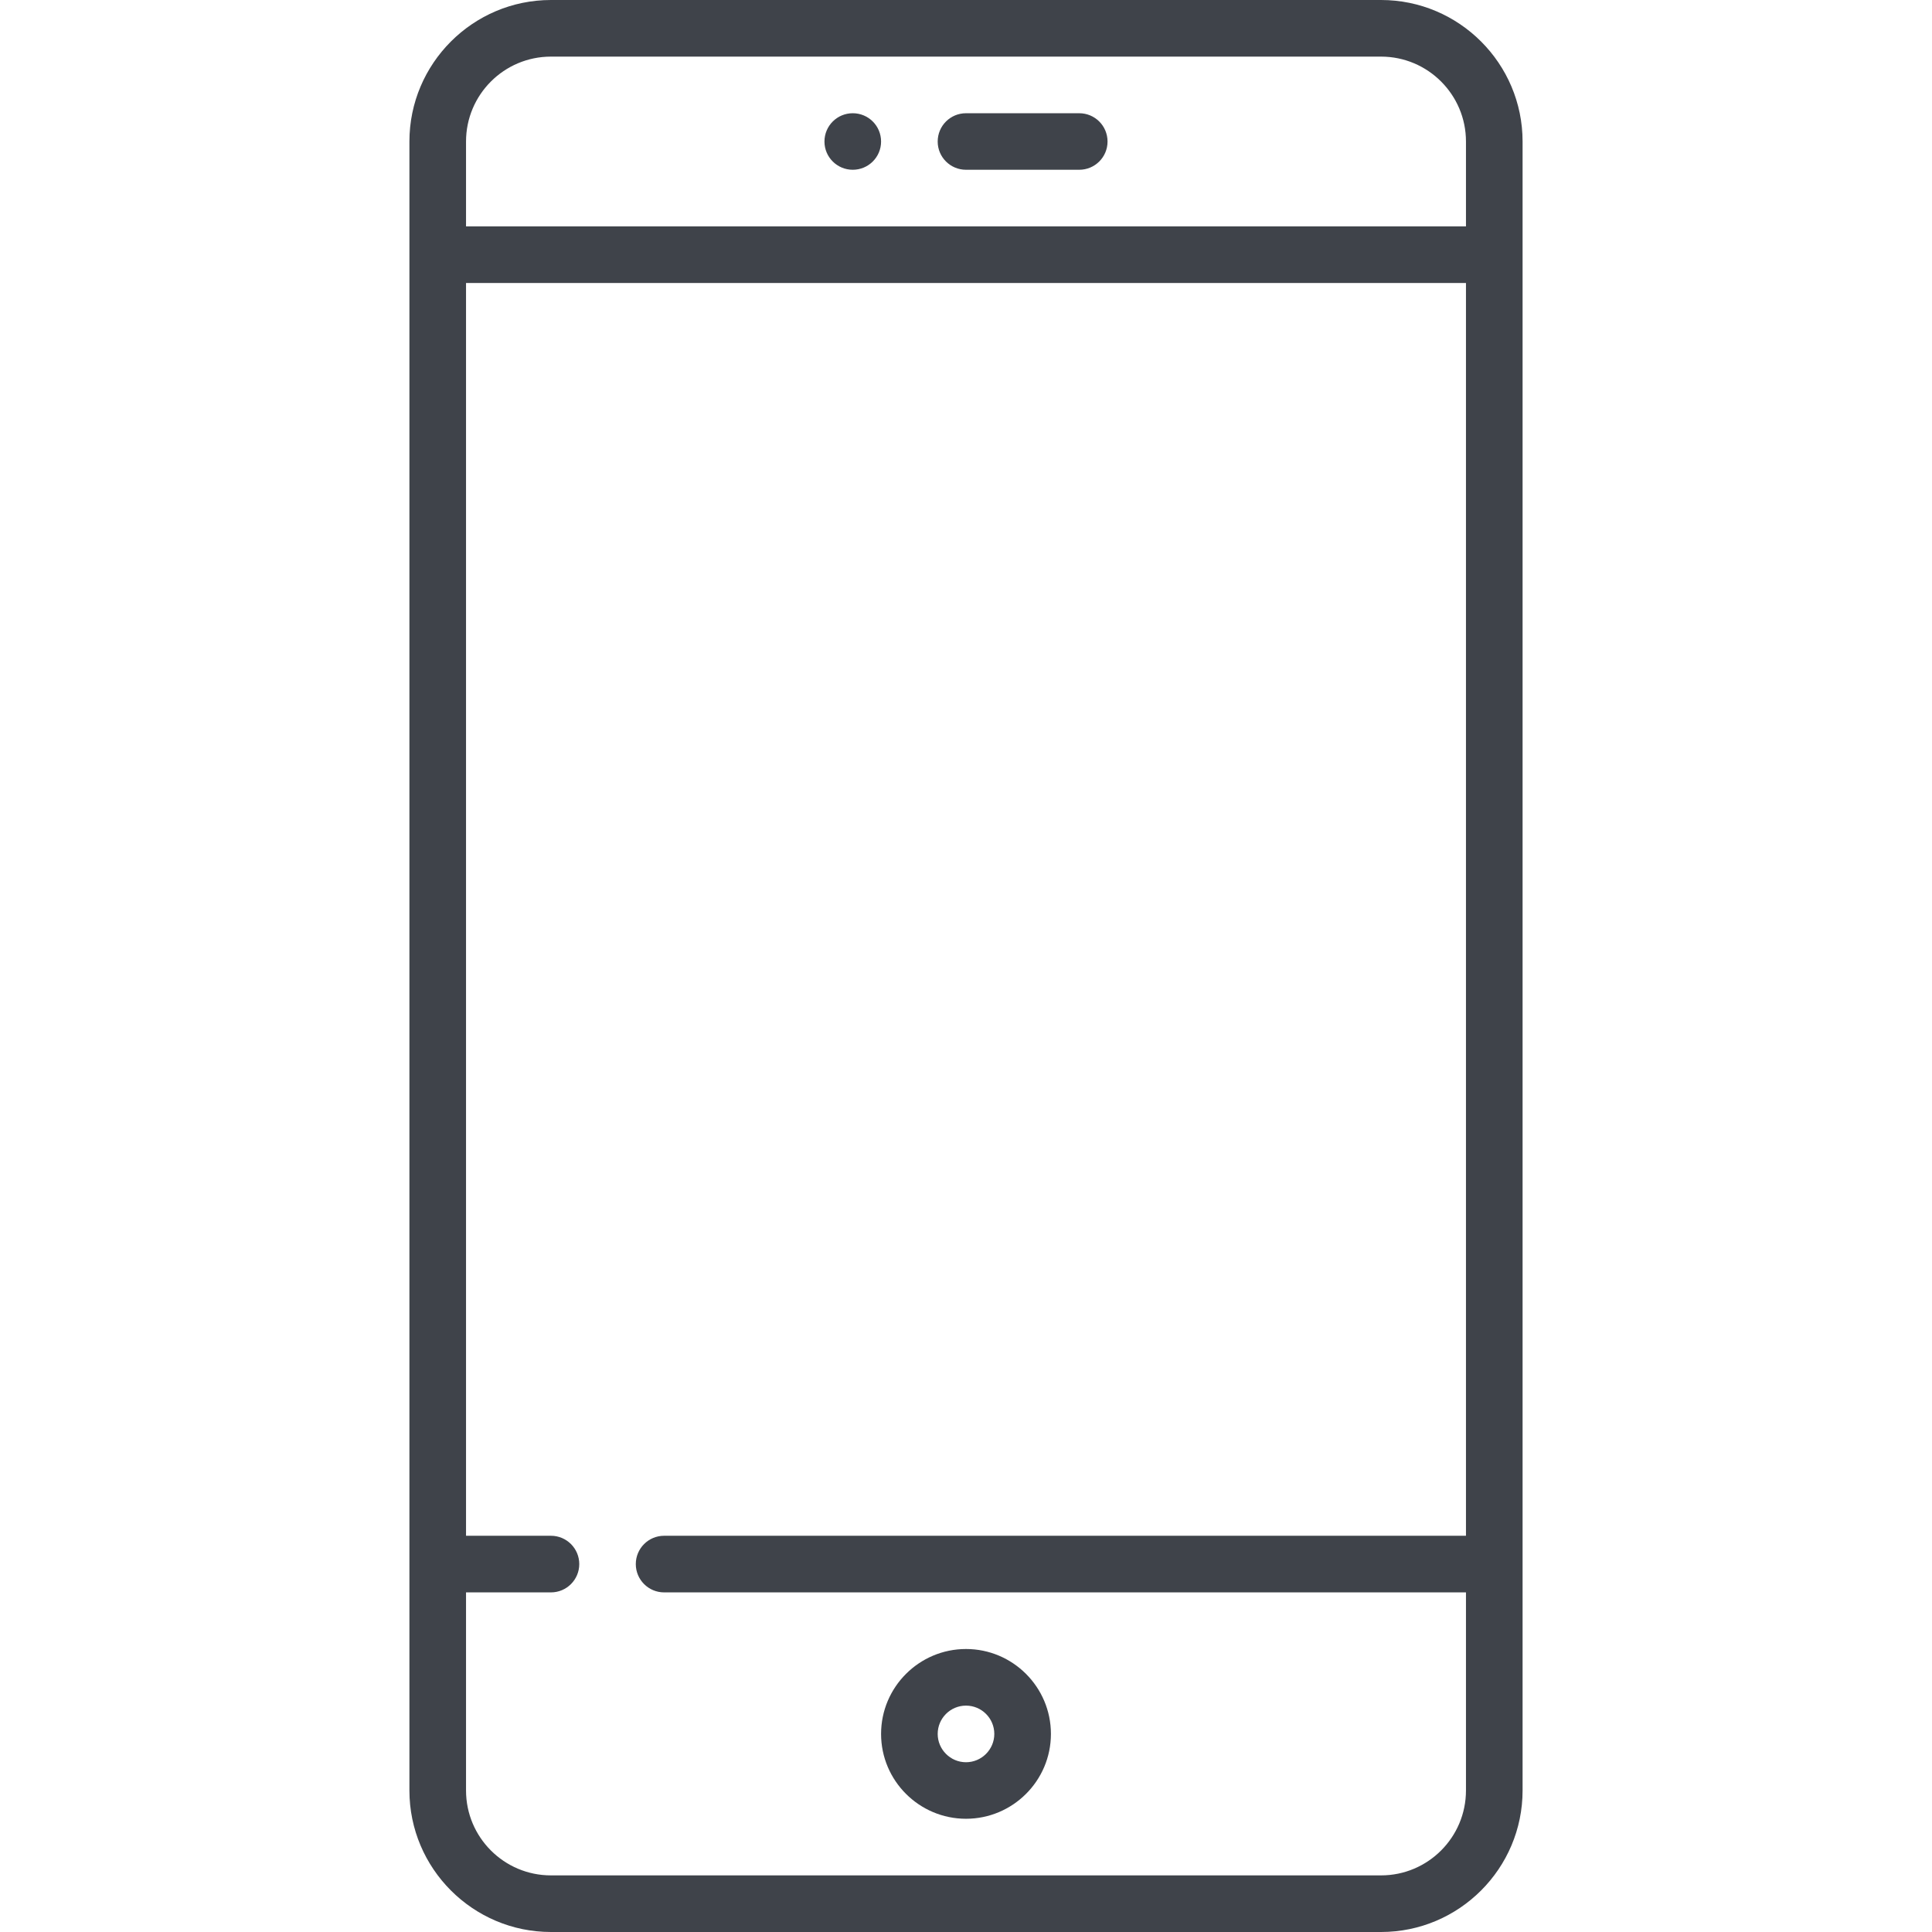 <svg width="23" height="23" viewBox="0 0 23 23" fill="none" xmlns="http://www.w3.org/2000/svg">
<path d="M16.441 0H6.559C5.63 0 4.874 0.756 4.874 1.685V21.315C4.874 22.244 5.63 23 6.559 23H16.441C17.37 23 18.126 22.244 18.126 21.315V1.685C18.126 0.756 17.37 0 16.441 0ZM17.452 18.283H7.906C7.72 18.283 7.569 18.434 7.569 18.62C7.569 18.806 7.72 18.957 7.906 18.957H17.452V21.315C17.452 21.873 16.999 22.326 16.441 22.326H6.559C6.001 22.326 5.548 21.873 5.548 21.315V18.957H6.559C6.745 18.957 6.896 18.806 6.896 18.62C6.896 18.434 6.745 18.283 6.559 18.283H5.548V3.369H17.452V18.283ZM17.452 2.695H5.548V1.685C5.548 1.127 6.001 0.674 6.559 0.674H16.441C16.999 0.674 17.452 1.127 17.452 1.685V2.695Z" fill="#3F434A"/>
<path d="M12.848 1.348H11.5C11.314 1.348 11.163 1.498 11.163 1.685C11.163 1.871 11.314 2.021 11.5 2.021H12.848C13.034 2.021 13.185 1.871 13.185 1.685C13.185 1.498 13.034 1.348 12.848 1.348Z" fill="#3F434A"/>
<path d="M11.5 19.631C10.943 19.631 10.489 20.084 10.489 20.642C10.489 21.199 10.943 21.652 11.5 21.652C12.057 21.652 12.511 21.199 12.511 20.642C12.511 20.084 12.057 19.631 11.5 19.631ZM11.5 20.979C11.314 20.979 11.163 20.827 11.163 20.642C11.163 20.456 11.314 20.305 11.5 20.305C11.686 20.305 11.837 20.456 11.837 20.642C11.837 20.827 11.686 20.979 11.5 20.979Z" fill="#3F434A"/>
<path d="M10.152 2.021C10.338 2.021 10.489 1.871 10.489 1.685C10.489 1.498 10.338 1.348 10.152 1.348C9.966 1.348 9.815 1.498 9.815 1.685C9.815 1.871 9.966 2.021 10.152 2.021Z" fill="#3F434A"/>
</svg>
